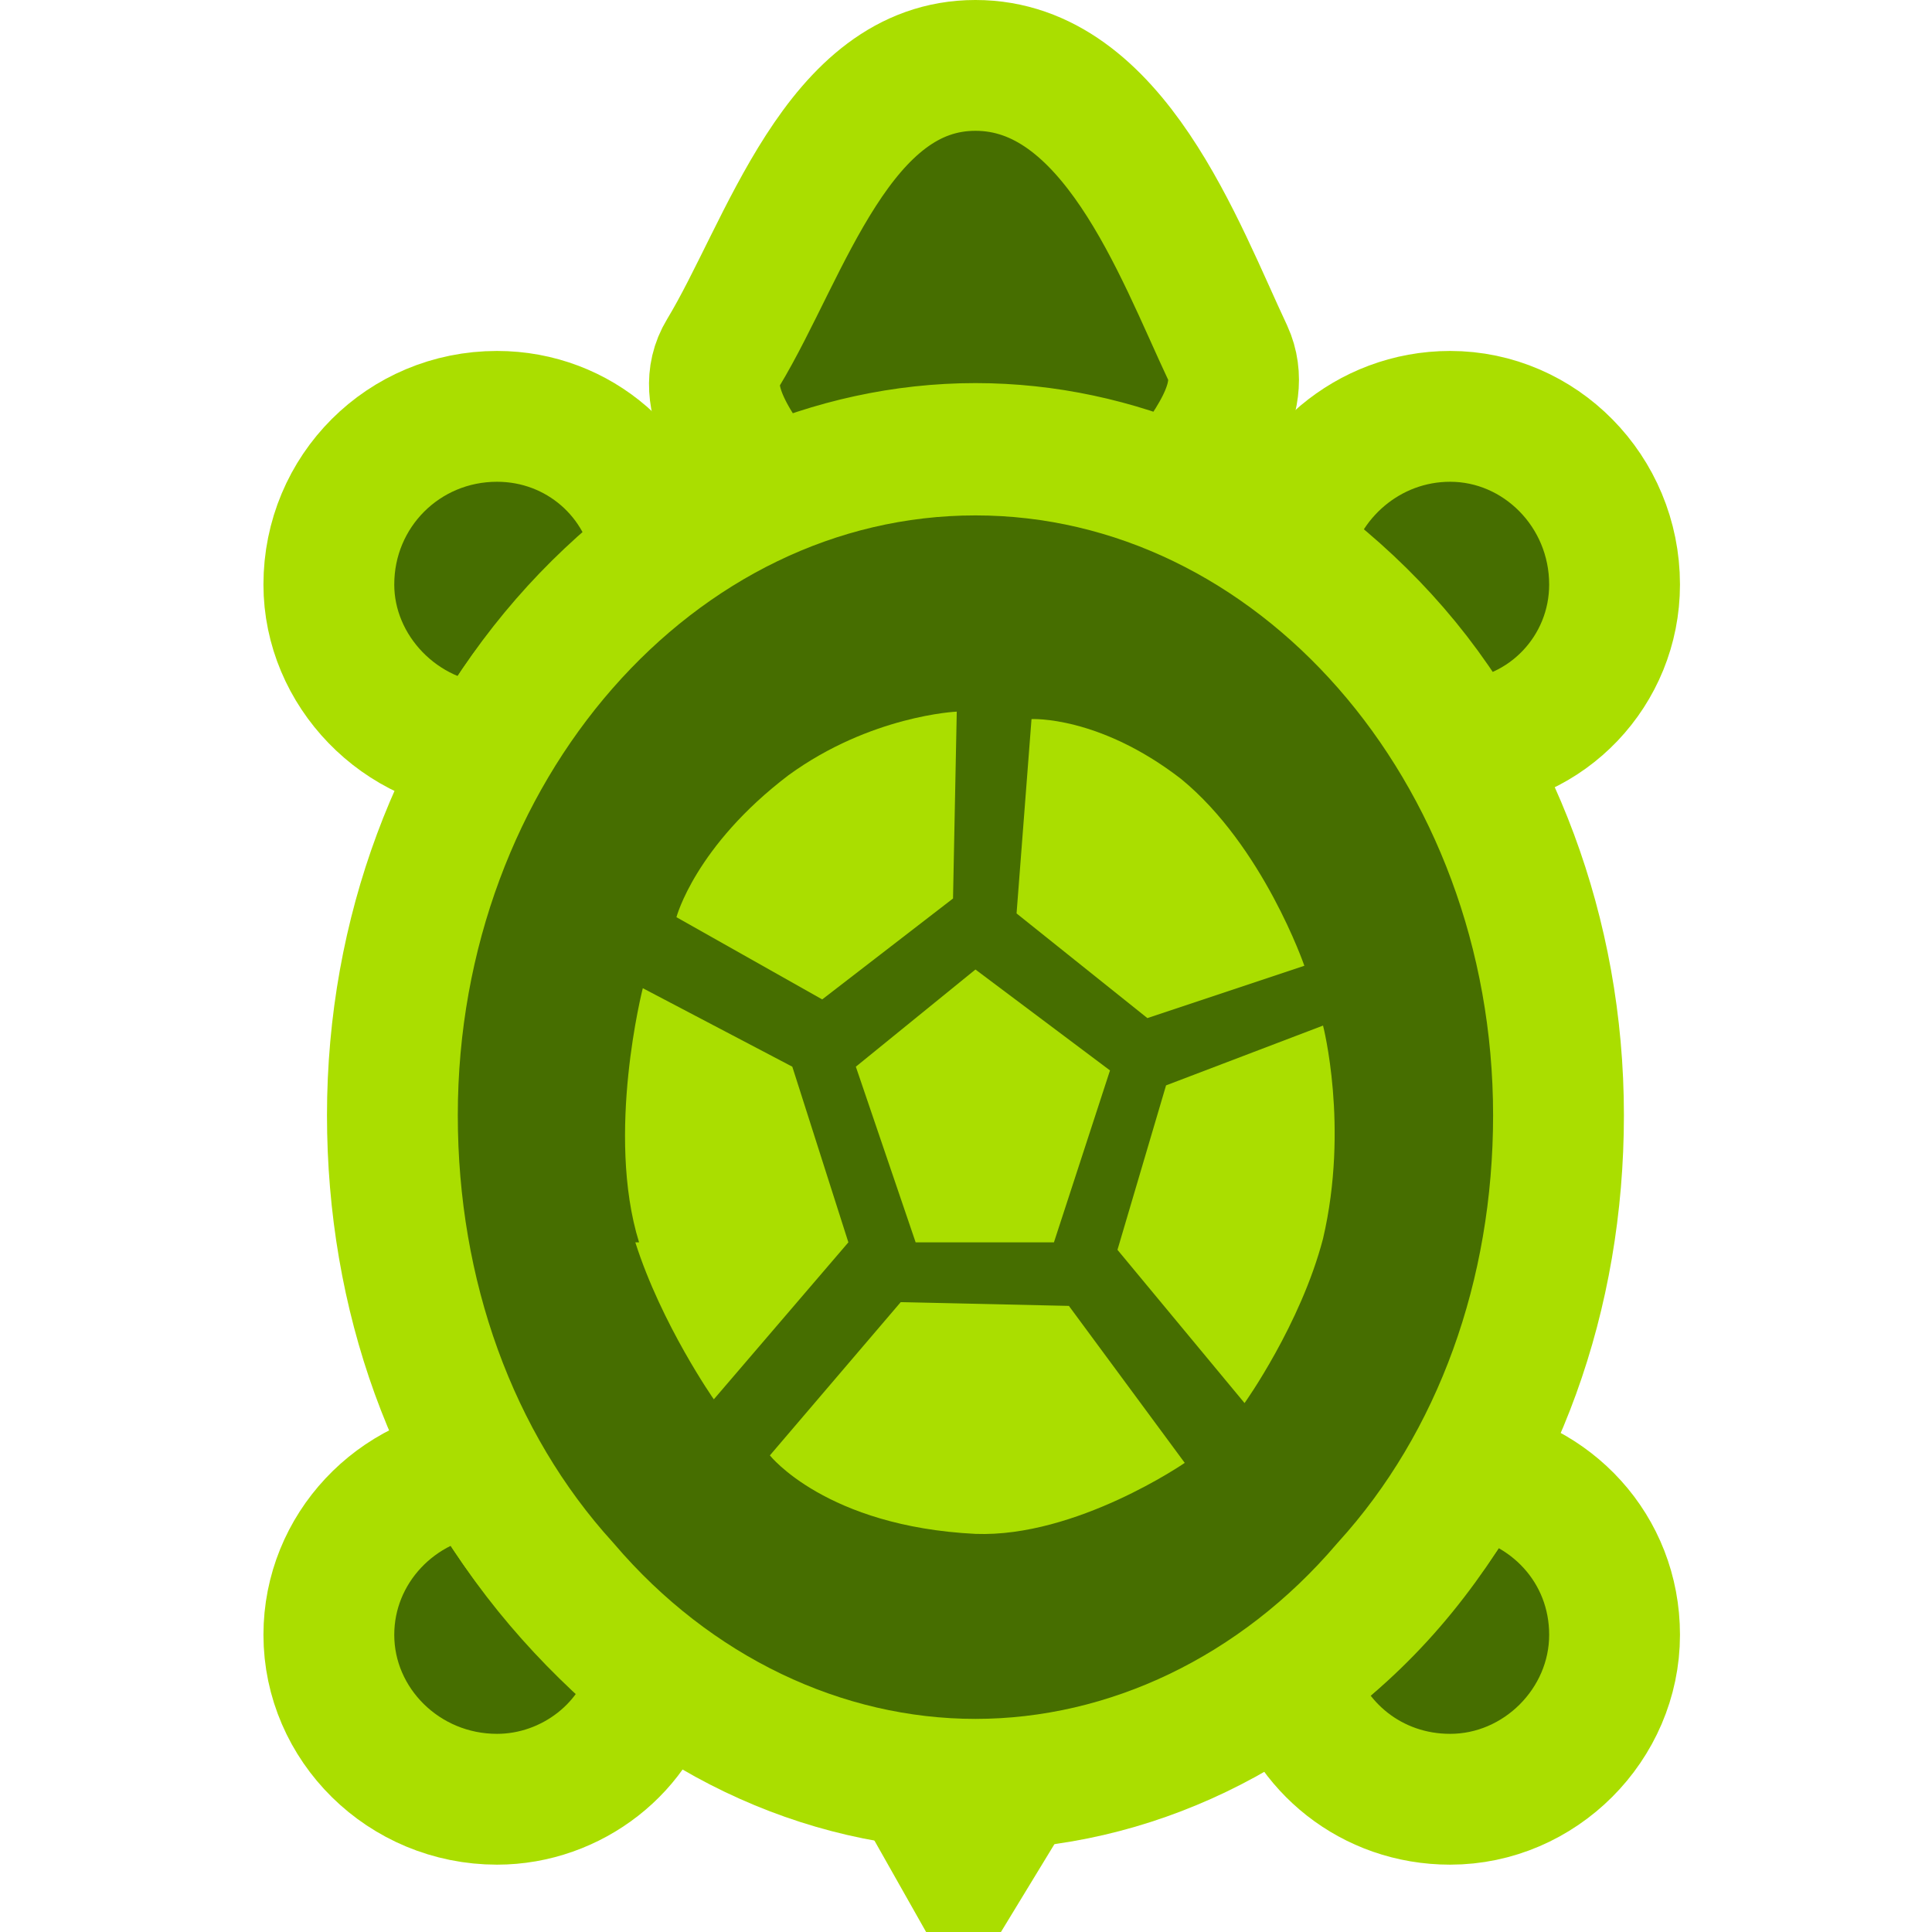 <?xml version="1.0" encoding="UTF-8" standalone="no"?>
<!-- Created with Inkscape (http://www.inkscape.org/) -->

<svg
   xmlns:dc="http://purl.org/dc/elements/1.1/"
   xmlns:cc="http://creativecommons.org/ns#"
   xmlns:rdf="http://www.w3.org/1999/02/22-rdf-syntax-ns#"
   xmlns:svg="http://www.w3.org/2000/svg"
   xmlns="http://www.w3.org/2000/svg"
   version="1.1"
   width="55"
   height="55"
   id="svg2">
  <g
     transform="matrix(1.064,0,0,1.064,-1.491,-0.596)"
     id="g4">
    <path
       d="m 27.5,48.3 c -0.6,0 -1.1,-0.1 -1.6,-0.1 l 1.3,2.3 1.4,-2.3 c -0.4,0 -0.7,0.1 -1.1,0.1 z"
       id="path6"
       style="fill:#466e00;stroke:#aade00;stroke-width:3.5" />
    <path
       d="m 40.2,11.7 c -2.2,0 -4,1.6 -4.4,3.6 1.9,1.4 3.5,3.1 4.7,5.2 2.3,-0.1 4.1,-2 4.1,-4.3 0,-2.5 -2,-4.5 -4.4,-4.5 z"
       id="path8"
       style="fill:#466e00;stroke:#aade00;stroke-width:3.5" />
    <path
       d="m 40.7,39.9 c -1.2,2.2 -2.8,4.1 -4.8,5.5 0.5,1.9 2.2,3.3 4.3,3.3 2.4,0 4.4,-2 4.4,-4.4 0,-2.3 -1.7,-4.1 -3.9,-4.4 z"
       id="path10"
       style="fill:#466e00;stroke:#aade00;stroke-width:3.5" />
    <path
       d="m 14.3,39.9 c -2.3,0.2 -4.1,2.1 -4.1,4.4 0,2.4 2,4.4 4.5,4.4 2,0 3.8,-1.4 4.2,-3.3 -1.8,-1.5 -3.4,-3.3 -4.6,-5.5 z"
       id="path12"
       style="fill:#466e00;stroke:#aade00;stroke-width:3.5" />
    <path
       d="m 19,15.4 c -0.3,-2.1 -2.1,-3.7 -4.3,-3.7 -2.5,0 -4.5,2 -4.5,4.5 0,2.3 1.9,4.3 4.3,4.4 1.2,-2.1 2.7,-3.8 4.5,-5.2 z"
       id="path14"
       style="fill:#466e00;stroke:#aade00;stroke-width:3.5" />
    <path
       d="m 27.5,12.56 c 1.91,0 3.73,0.41 5.42,1.13 0.74,-1.07 1.91,-2.42 1.33,-3.69 -1.3,-2.76 -3.06,-7.69 -6.75,-7.69 -3.69,0 -5.08,4.93 -6.75,7.69 -0.74,1.22 0.44,2.66 1.21,3.74 1.72,-0.75 3.6,-1.18 5.54,-1.18 z"
       id="path16"
       style="fill:#466e00;stroke:#aade00;stroke-width:3.5" />
    <path
       d="m 43.1,30.4 c 0,4.8 -1.6,9.3 -4.6,12.6 -2.9,3.4 -6.9,5.3 -11,5.3 -4.1,0 -8.1,-1.9 -11,-5.3 -3,-3.3 -4.6,-7.8 -4.6,-12.6 0,-9.8 7,-17.8 15.6,-17.8 8.6,0 15.6,8 15.6,17.8 z"
       id="path18"
       style="fill:#466e00;stroke:#aade00;stroke-width:3.5" />
    <path
       d="m 25.9,33.8 -1.6,-4.7 3.2,-2.6 3.6,2.7 -1.5,4.6 z"
       id="path20"
       style="fill:#aade00;stroke:none" />
    <path
       d="M 27.5,41.6 C 23.5,41.4 22,39.5 22,39.5 l 3.5,-4.1 4.5,0.1 3.1,4.2 c 0,0 -2.9,2 -5.6,1.9 z"
       id="path22"
       style="fill:#aade00;stroke:none" />
    <path
       d="M 18.5,33.8 C 17.6,30.9 18.6,27 18.6,27 l 4,2.1 1.5,4.7 -3.6,4.2 c 0,0 -1.4,-2 -2.1,-4.2 z"
       id="path24"
       style="fill:#aade00;stroke:none" />
    <path
       d="m 19.5,25.1 c 0,0 0.5,-1.9 3,-3.8 2.2,-1.6 4.5,-1.7 4.5,-1.7 l -0.1,5 -3.5,2.7 -3.9,-2.2 z"
       id="path26"
       style="fill:#aade00;stroke:none" />
    <path
       d="M 32.1,27.8 28.6,25 29,19.8 c 0,0 1.8,-0.1 4,1.6 2.2,1.8 3.3,5 3.3,5 l -4.2,1.4 z"
       id="path28"
       style="fill:#aade00;stroke:none" />
    <path
       d="m 31.3,34 1.3,-4.4 4.2,-1.6 c 0,0 0.7,2.7 0,5.7 -0.6,2.3 -2.1,4.4 -2.1,4.4 L 31.3,34 z"
       id="path30"
       style="fill:#aade00;stroke:none" />
  </g>
</svg>
